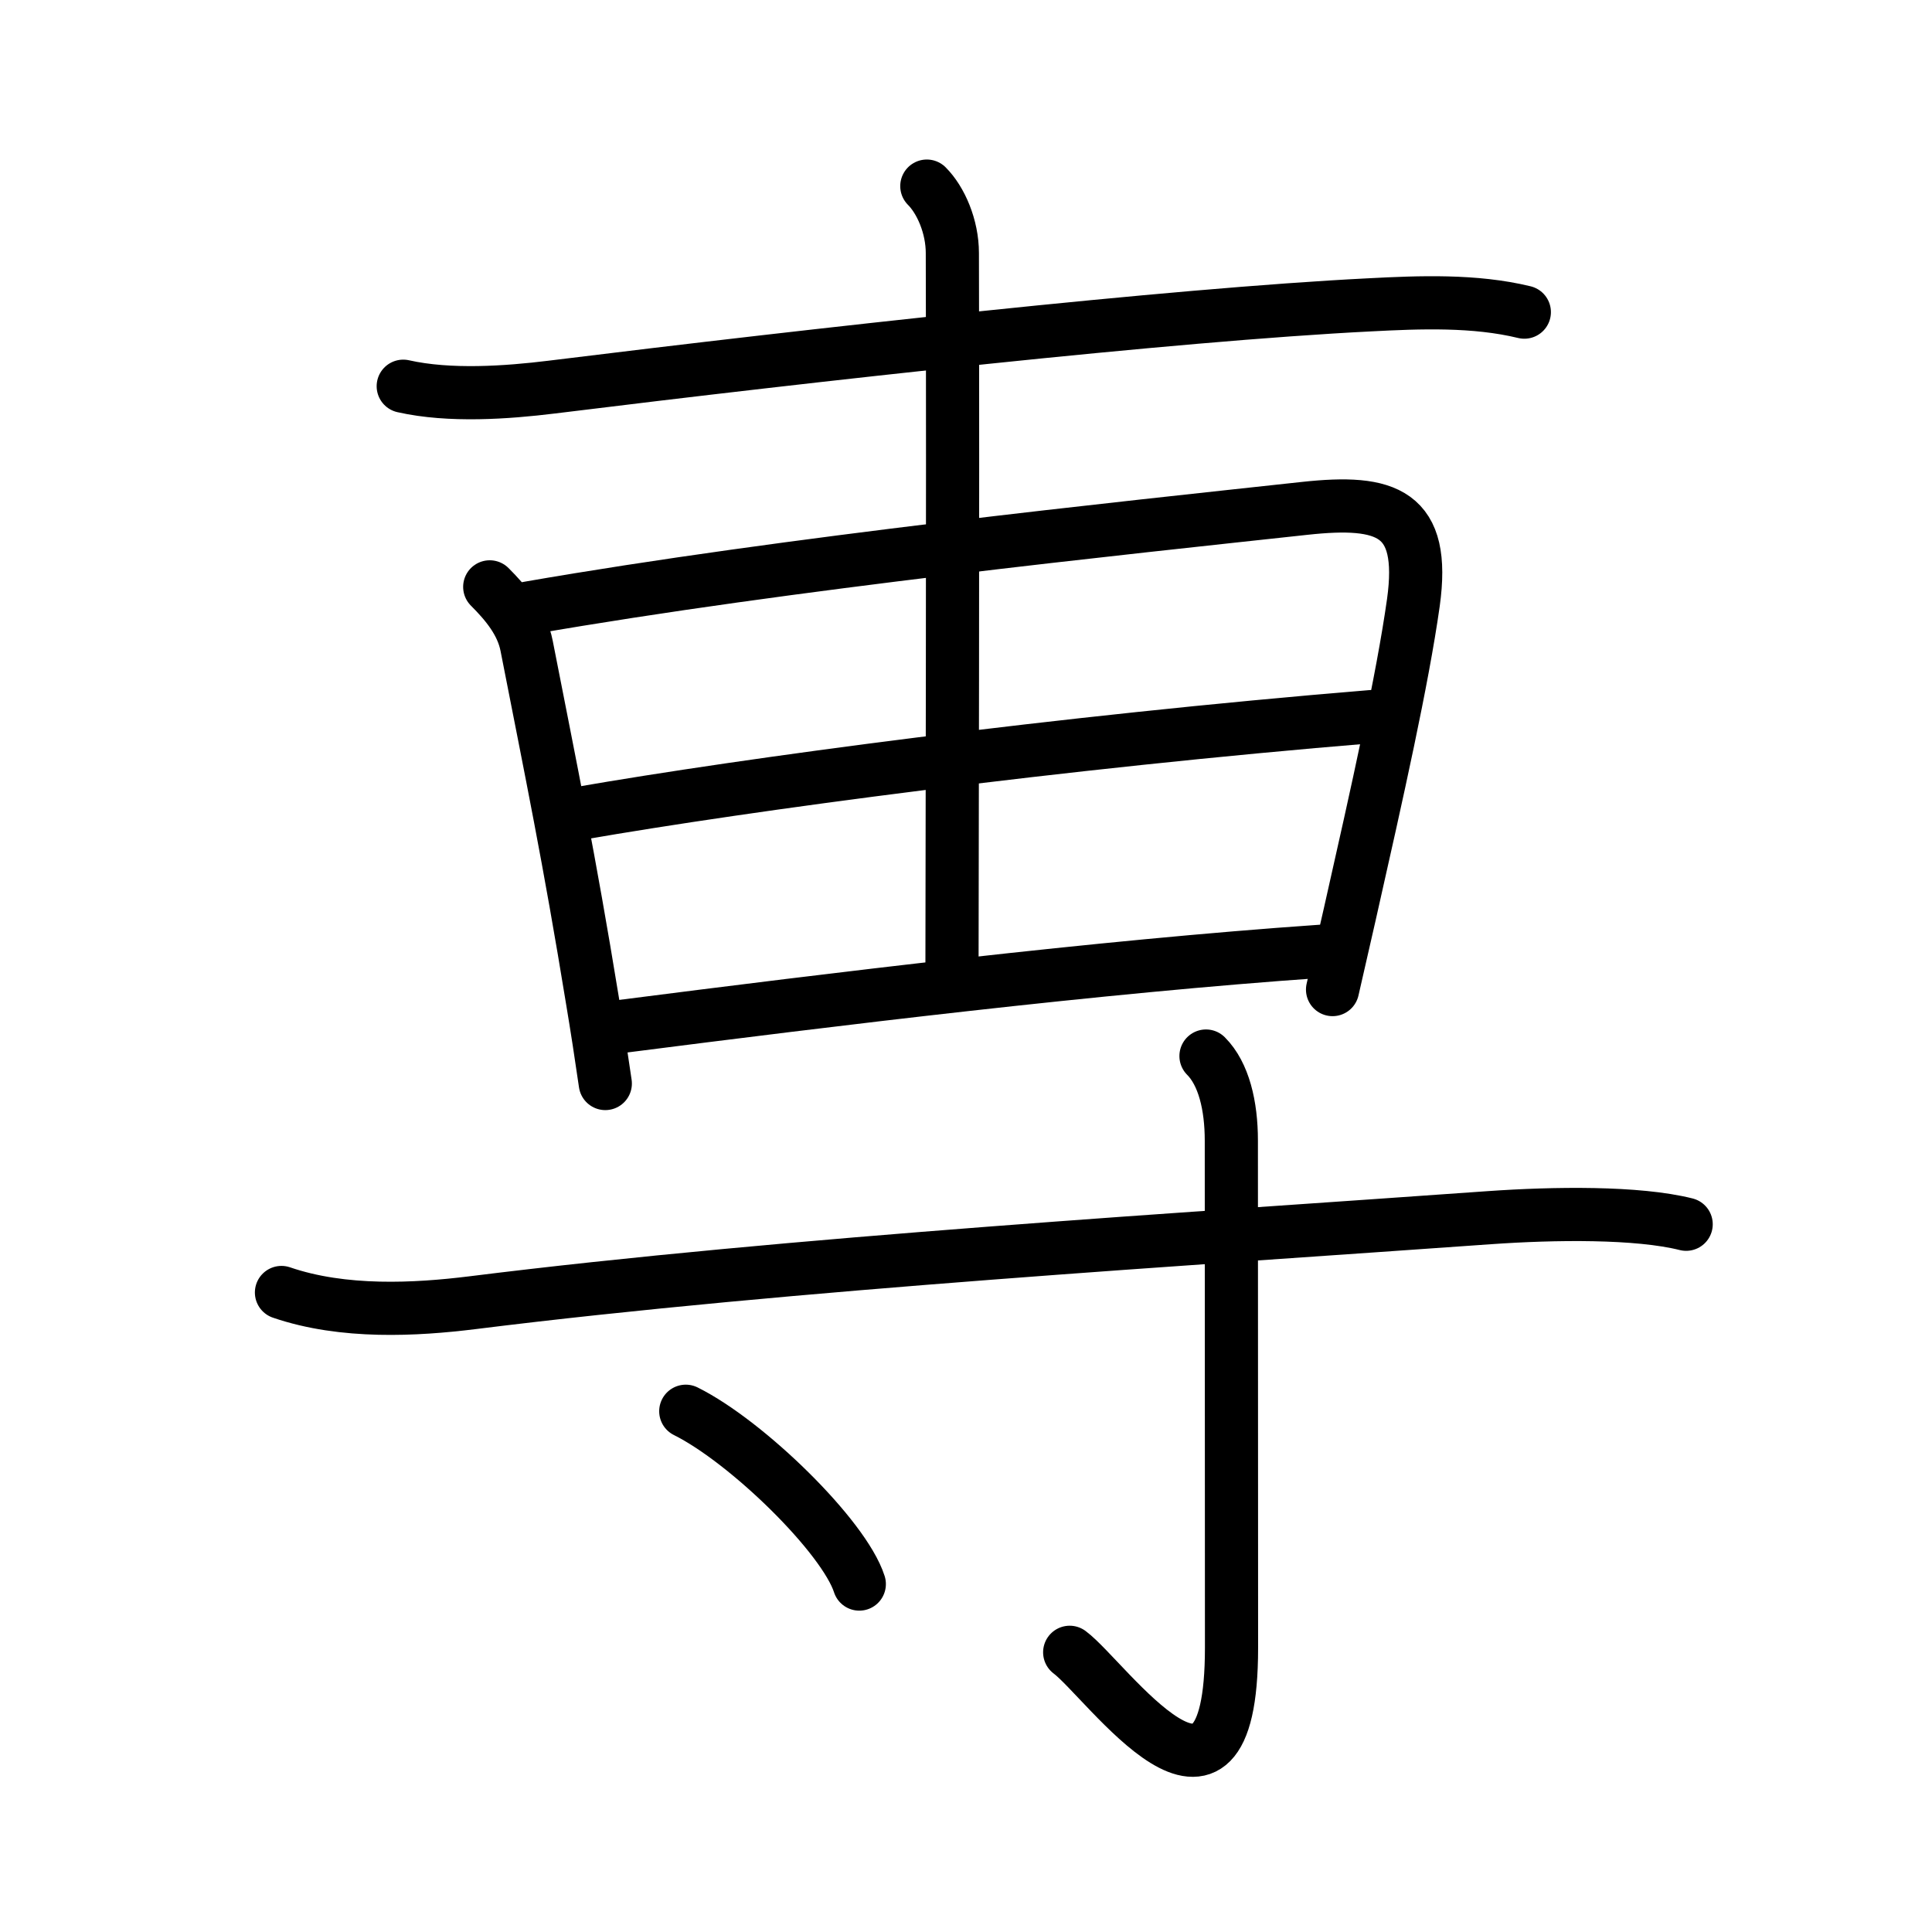 <svg xmlns="http://www.w3.org/2000/svg" width="109" height="109" viewBox="0 0 109 109"><g xmlns:kvg="http://kanjivg.tagaini.net" id="kvg:StrokePaths_05c02" style="fill:none;stroke:#000000;stroke-width:3;stroke-linecap:round;stroke-linejoin:round;"><g id="kvg:05c02" kvg:element="&#23554;"><g id="kvg:05c02-g1" kvg:position="top" kvg:phon="2+&#30001;"><path id="kvg:05c02-s1" kvg:type="&#12752;" d="M22.75,21.79c2.62,0.59,5.85,0.36,8.37,0.05C46,20,66.09,17.76,77.25,17.2c2.86-0.15,5.95-0.27,8.75,0.41"/><g id="kvg:05c02-g2" kvg:element="&#30001;"><g id="kvg:05c02-g3" kvg:element="&#30000;" kvg:part="1" kvg:partial="true"><path id="kvg:05c02-s2" kvg:type="&#12753;" d="M27.63,33.11c0.94,0.94,1.82,2,2.08,3.32c1.41,7.2,2.39,11.9,3.72,20.05c0.25,1.5,0.49,3.05,0.72,4.65"/><path id="kvg:05c02-s3" kvg:type="&#12757;a" d="M29.83,34.3c14.67-2.55,33.59-4.51,43.79-5.62c4.62-0.5,6.83,0.22,6.12,5.32c-0.62,4.39-2.02,10.63-3.58,17.54c-0.32,1.42-0.65,2.85-0.98,4.29"/></g><g id="kvg:05c02-g4" kvg:element="&#30000;" kvg:part="2" kvg:partial="true"><path id="kvg:05c02-s4" kvg:type="&#12752;a" d="M32.69,45.89c9.44-1.64,27.06-4.01,44.68-5.46"/><path id="kvg:05c02-s5" kvg:type="&#12752;a" d="M35.05,57.91c11.95-1.53,26.91-3.37,39.47-4.24"/></g><g id="kvg:05c02-g5" kvg:element="&#20008;"><path id="kvg:05c02-s6" kvg:type="&#12753;a" d="M52.29,10.5c0.79,0.79,1.44,2.28,1.44,3.78c0.04,14.8-0.02,36.15-0.02,40.01"/></g></g></g><g id="kvg:05c02-g6" kvg:element="&#23544;" kvg:position="bottom" kvg:radical="general"><path id="kvg:05c02-s7" kvg:type="&#12752;" d="M15.88,72.92c3.5,1.2,7.59,0.97,10.75,0.58c18-2.25,40.78-3.61,57.38-4.8c3.69-0.26,8.37-0.32,11.12,0.37"/><path id="kvg:05c02-s8" kvg:type="&#12762;" d="M68.04,59.58c1,1,1.43,2.79,1.43,4.77c0,6.65,0.01,23.66,0.01,28.62c0,12.03-7.07,1.78-9.13,0.25"/><path id="kvg:05c02-s9" kvg:type="&#12756;" d="M38.69,79.62c3.46,1.72,8.93,7.07,9.79,9.75"/></g></g></g></svg>